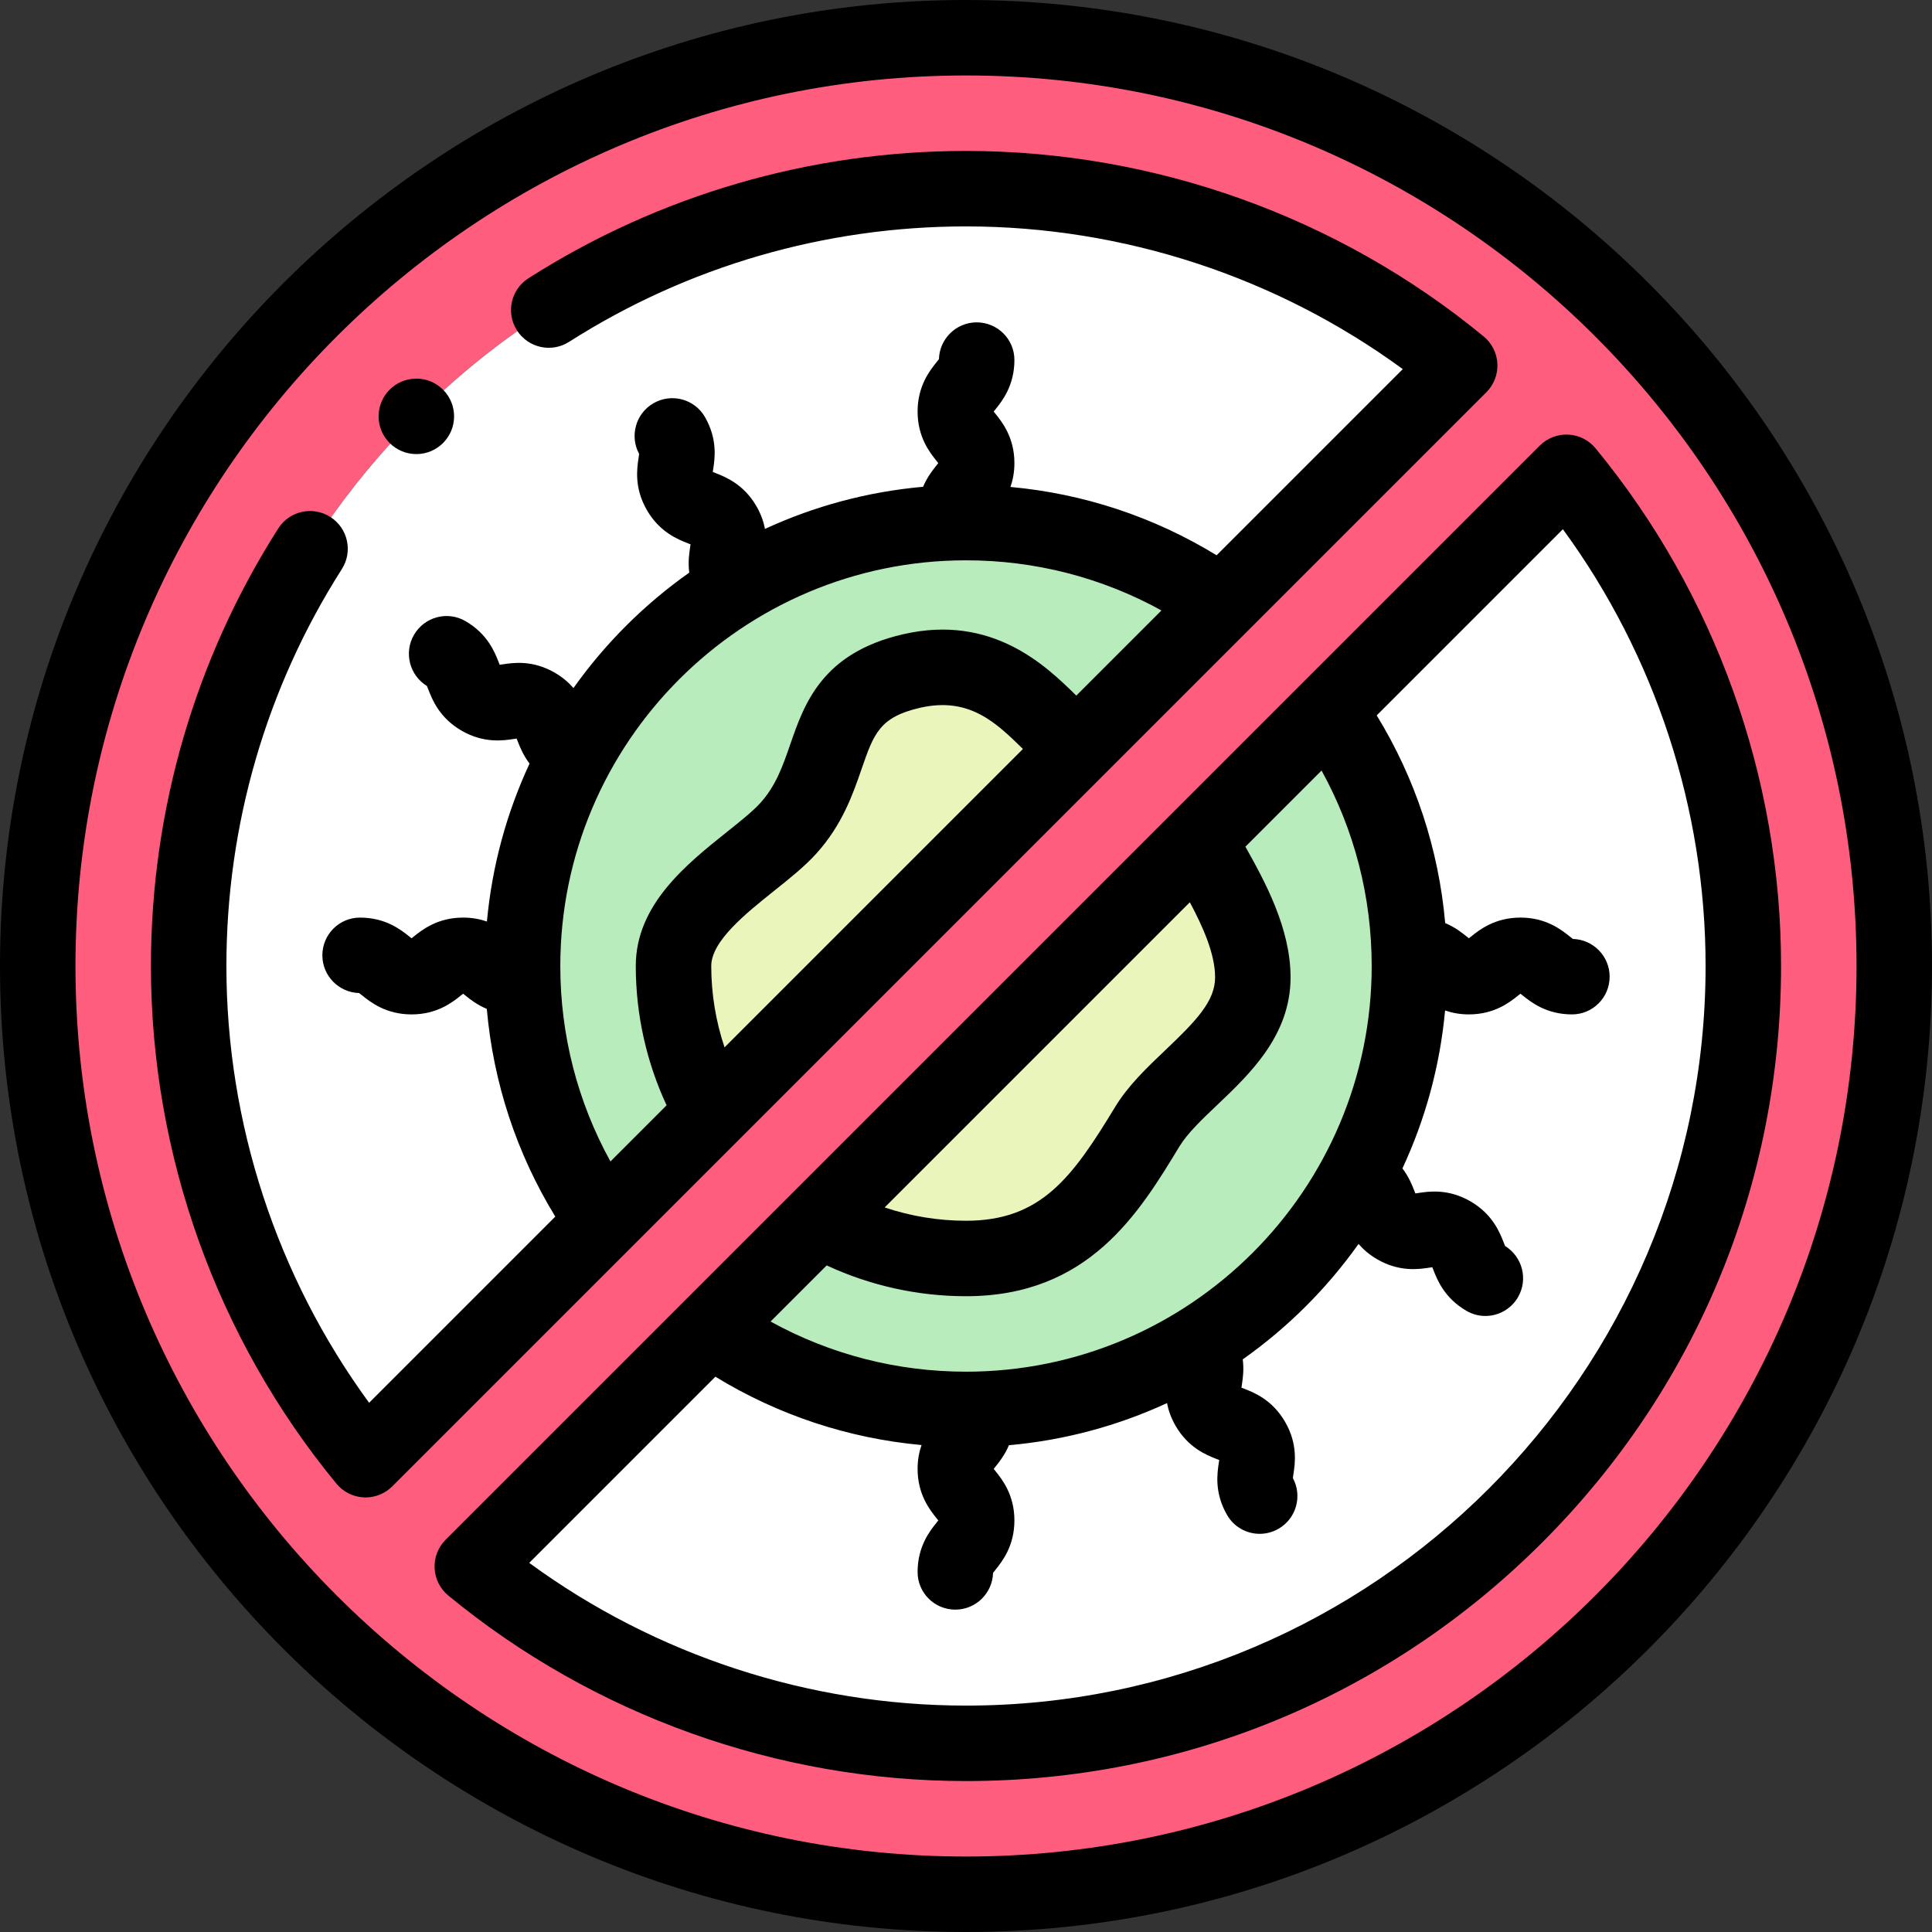 <svg id="Layer_1" enable-background="new 0 0 512.002 512.002" height="512" viewBox="0 0 512.002 512.002" width="512" xmlns="http://www.w3.org/2000/svg"><rect x="0" y="0" width="512.002" height="512.002" fill="#333333" stroke="none"/><g><g clip-rule="evenodd" fill-rule="evenodd"><path d="m217.182 323.104 100.502-100.502 34.346-34.346 63.091-63.091c29.29 35.58 46.88 81.154 46.88 130.837 0 113.771-92.23 206.001-206.001 206.001-49.683 0-95.256-17.59-130.837-46.88l63.093-63.093zm68.967-125.535 37.597-37.597 63.092-63.091c-35.58-29.291-81.154-46.881-130.837-46.881-113.771 0-206.001 92.23-206.001 206.001 0 49.683 17.59 95.257 46.88 130.836l63.093-63.093 28.925-28.925zm215.853 58.432c0-135.863-110.138-246.001-246.001-246.001s-246.001 110.138-246.001 246.001 110.138 246.001 246.001 246.001 246.001-110.138 246.001-246.001z" fill="#ff5d7d"/><path d="m208.907 219.515c14.52-16.041 6.652-35.698 32.697-41.692 26.071-6 36.373 17.338 44.545 19.746l37.597-37.597c-19.146-13.531-42.517-21.483-67.745-21.483-64.9 0-117.512 52.612-117.512 117.512 0 25.228 7.953 48.597 21.484 67.743l28.925-28.925c-6.618-11.415-10.409-24.674-10.409-38.818 0-16.082 21.681-26.834 30.418-36.486z" fill="#b8ecbc"/><path d="m241.604 177.823c-26.045 5.994-18.177 25.651-32.697 41.692-8.737 9.652-30.418 20.403-30.418 36.486 0 14.145 3.791 27.403 10.409 38.818l97.25-97.251c-8.171-2.407-18.473-25.745-44.544-19.745z" fill="#eaf5bc"/><path d="m317.684 222.602-100.502 100.502c11.415 6.619 24.674 10.409 38.819 10.409 25.525 0 36.469-15.838 48.008-34.875 7.814-12.89 28.004-22.353 28.004-39.637 0-13.402-9.824-27.489-14.329-36.399z" fill="#eaf5bc"/><path d="m317.684 222.602c4.505 8.91 14.329 22.997 14.329 36.399 0 17.284-20.191 26.747-28.004 39.637-11.539 19.037-22.483 34.875-48.008 34.875-14.145 0-27.404-3.79-38.819-10.409l-28.925 28.925c19.145 13.532 42.515 21.484 67.743 21.484 64.9 0 117.512-52.612 117.512-117.512 0-25.228-7.951-48.599-21.483-67.745z" fill="#b8ecbc"/><g fill="#fff"><path d="m352.03 188.256c13.531 19.146 21.483 42.517 21.483 67.745 0 64.9-52.612 117.512-117.512 117.512-25.228 0-48.598-7.952-67.743-21.484l-63.093 63.093c35.58 29.29 81.154 46.88 130.837 46.88 113.771 0 206.001-92.23 206.001-206.001 0-49.683-17.59-95.256-46.88-130.837z"/><path d="m323.746 159.972 63.092-63.091c-35.58-29.291-81.154-46.881-130.837-46.881-113.771 0-206.001 92.23-206.001 206.001 0 49.683 17.59 95.257 46.88 130.836l63.093-63.093c-13.531-19.146-21.484-42.515-21.484-67.743 0-64.9 52.612-117.512 117.512-117.512 25.228 0 48.599 7.951 67.745 21.483z"/></g></g><g><path d="m256.001 0c-141.159 0-256.001 114.842-256.001 256.001s114.842 256 256.001 256 256.001-114.841 256.001-256-114.842-256.001-256.001-256.001zm0 492.002c-130.131 0-236.001-105.87-236.001-236.001s105.87-236.001 236.001-236.001 236.001 105.87 236.001 236.001-105.87 236.001-236.001 236.001z"/><path d="m396.825 96.397c-.136-2.817-1.455-5.445-3.633-7.237-38.507-31.701-87.229-49.16-137.191-49.16-41.231 0-81.327 11.666-115.951 33.736-4.657 2.969-6.026 9.15-3.058 13.808 2.97 4.658 9.152 6.026 13.808 3.058 31.407-20.02 67.785-30.602 105.201-30.602 41.639 0 82.324 13.36 115.751 37.822l-49.335 49.335c-16.632-10.18-35.222-16.335-54.635-18.11.622-1.781 1.047-3.87 1.047-6.317 0-6.813-3.268-10.892-5.023-13.084-.144-.179-.313-.39-.46-.581.147-.191.316-.402.46-.581 1.756-2.192 5.023-6.271 5.023-13.084 0-5.523-4.478-9.971-10.001-9.971-5.427 0-9.845 4.35-9.996 9.741-.173.233-.431.555-.636.811-1.756 2.192-5.023 6.271-5.023 13.084s3.268 10.892 5.023 13.083c.143.179.313.39.46.581-.147.19-.316.401-.46.581-.994 1.241-2.471 3.088-3.567 5.692-14.838 1.318-28.953 5.185-41.902 11.165-.352-1.854-1.028-3.876-2.252-5.995-3.405-5.901-8.276-7.8-10.893-8.82-.213-.083-.465-.181-.688-.272.033-.239.074-.506.108-.733.425-2.776 1.215-7.943-2.191-13.844-2.762-4.782-8.865-6.396-13.646-3.634-4.699 2.713-6.35 8.689-3.787 13.434-.033.289-.095.696-.145 1.02-.425 2.776-1.215 7.943 2.19 13.842 3.406 5.901 8.277 7.8 10.894 8.821.214.083.466.181.688.272-.033.239-.073.507-.108.734-.242 1.58-.599 3.936-.236 6.76-11.881 8.383-22.274 18.74-30.691 30.595-1.235-1.438-2.838-2.86-4.971-4.091-5.898-3.406-11.067-2.617-13.842-2.191-.227.035-.494.076-.733.108-.091-.224-.189-.476-.272-.689-1.021-2.616-2.919-7.486-8.819-10.893-4.781-2.761-10.874-1.107-13.636 3.675-2.713 4.7-1.155 10.701 3.438 13.528.116.266.266.65.385.956 1.021 2.617 2.919 7.487 8.818 10.892 5.898 3.406 11.067 2.617 13.844 2.192.227-.035.494-.076.732-.108.092.223.189.475.272.688.579 1.483 1.441 3.691 3.154 5.946-6.021 12.93-9.934 27.029-11.299 41.857-1.779-.62-3.866-1.044-6.309-1.044-6.813 0-10.893 3.268-13.084 5.024-.179.143-.39.312-.58.46-.19-.148-.401-.317-.581-.46-2.191-1.756-6.271-5.024-13.084-5.024-5.522 0-9.971 4.478-9.971 10.001 0 5.426 4.35 9.844 9.74 9.996.233.173.556.431.812.636 2.191 1.756 6.271 5.024 13.084 5.024s10.893-3.268 13.084-5.024c.179-.143.39-.312.58-.46.19.148.401.317.58.46 1.242.995 3.092 2.474 5.699 3.57 1.726 19.559 7.898 38.292 18.15 55.041l-49.336 49.336c-24.465-33.427-37.825-74.113-37.825-115.752 0-37.418 10.581-73.794 30.6-105.196 2.969-4.657 1.6-10.839-3.057-13.808-4.659-2.971-10.84-1.6-13.809 3.057-22.069 34.62-33.734 74.713-33.734 115.947 0 49.961 17.458 98.684 49.159 137.192 1.793 2.177 4.421 3.496 7.237 3.632.162.008.323.012.483.012 2.646 0 5.191-1.049 7.071-2.929l289.957-289.958c1.995-1.993 3.055-4.736 2.918-7.553zm-248.336 159.604c0-59.282 48.229-107.512 107.512-107.512 18.304 0 35.997 4.572 51.797 13.287l-22.565 22.565c-.091-.089-.185-.181-.272-.266-7.663-7.495-21.93-21.443-45.6-15.997-21.557 4.96-26.221 18.447-29.969 29.284-1.932 5.588-3.757 10.866-7.899 15.442-1.988 2.197-5.315 4.854-8.837 7.666-10.768 8.597-24.167 19.297-24.167 35.532 0 12.786 2.814 25.41 8.166 36.918l-14.878 14.878c-8.715-15.8-13.288-33.493-13.288-51.797zm43.526 21.559c-2.323-6.91-3.526-14.199-3.526-21.559 0-6.611 9.229-13.981 16.646-19.903 4.171-3.331 8.111-6.477 11.186-9.873 6.882-7.602 9.705-15.767 11.974-22.328 3.289-9.512 4.791-13.854 15.551-16.33 13.019-2.992 20.193 4.02 27.131 10.805.038.037.076.074.114.111z"/><path d="m422.843 118.809c-1.792-2.177-4.421-3.497-7.237-3.633-2.824-.136-5.561.923-7.555 2.917l-289.957 289.958c-1.994 1.994-3.054 4.738-2.917 7.554.136 2.817 1.455 5.445 3.633 7.238 38.509 31.701 87.231 49.159 137.191 49.159 57.696 0 111.938-22.468 152.736-63.265 40.797-40.797 63.265-95.04 63.265-152.735 0-49.96-17.458-98.683-49.159-137.193zm-59.33 137.192c0 59.282-48.229 107.512-107.512 107.512-18.289 0-35.99-4.579-51.792-13.293l14.874-14.873c11.507 5.352 24.134 8.166 36.918 8.166 32.501 0 45.841-22.008 56.56-39.691 2.119-3.496 5.979-7.163 10.066-11.046 8.637-8.207 19.387-18.419 19.387-33.775 0-12.99-6.804-25.407-11.967-34.619l20.179-20.179c8.714 15.8 13.287 33.494 13.287 51.798zm-48.193-16.892c3.47 6.512 6.694 13.675 6.694 19.892 0 6.314-4.973 11.494-13.163 19.275-4.86 4.618-9.888 9.394-13.394 15.178-11.336 18.703-19.648 30.059-39.456 30.059-7.359 0-14.648-1.205-21.558-3.527zm-59.319 212.893c-41.638 0-82.323-13.36-115.751-37.823l49.336-49.336c16.632 10.177 35.231 16.335 54.634 18.111-.622 1.781-1.047 3.871-1.047 6.318 0 6.813 3.268 10.893 5.023 13.084.144.179.313.39.46.581-.147.19-.316.401-.46.58-1.756 2.191-5.023 6.271-5.023 13.084 0 5.523 4.478 9.971 10.001 9.971 5.427 0 9.845-4.35 9.996-9.741.173-.233.431-.555.636-.811 1.756-2.191 5.023-6.271 5.023-13.083s-3.268-10.892-5.023-13.083c-.144-.179-.313-.391-.46-.581.147-.191.316-.402.46-.581.994-1.241 2.472-3.088 3.567-5.692 14.838-1.318 28.952-5.185 41.902-11.164.352 1.854 1.029 3.877 2.252 5.997 3.407 5.899 8.276 7.799 10.893 8.819.214.083.466.181.688.272-.032.239-.073.506-.108.732-.424 2.776-1.215 7.942 2.191 13.842 1.848 3.202 5.192 4.984 8.638 4.984 1.701 0 3.427-.435 5.008-1.348 4.7-2.713 6.352-8.689 3.788-13.434.033-.289.096-.696.146-1.021.424-2.776 1.215-7.942-2.191-13.844-3.407-5.899-8.276-7.799-10.893-8.819-.214-.083-.466-.182-.689-.272.033-.239.074-.506.108-.733.242-1.58.599-3.937.236-6.761 11.881-8.383 22.274-18.741 30.692-30.595 1.235 1.438 2.838 2.86 4.97 4.091 5.899 3.406 11.066 2.615 13.842 2.191.228-.035.494-.076.733-.108.091.224.189.476.272.689 1.021 2.616 2.92 7.486 8.819 10.893 1.571.907 3.282 1.338 4.972 1.337 3.453 0 6.81-1.801 8.664-5.012 2.713-4.7 1.154-10.7-3.438-13.528-.115-.267-.265-.651-.384-.956-1.021-2.616-2.92-7.486-8.819-10.893-5.901-3.407-11.067-2.617-13.844-2.192-.227.035-.493.076-.732.108-.091-.223-.189-.476-.272-.689-.579-1.483-1.442-3.691-3.154-5.945 6.021-12.93 9.934-27.029 11.3-41.857 1.779.62 3.866 1.044 6.309 1.044 6.813 0 10.893-3.268 13.084-5.024.18-.143.391-.312.581-.46.19.148.401.317.58.46 2.191 1.756 6.271 5.024 13.084 5.024 5.522 0 9.972-4.478 9.972-10.001 0-5.426-4.351-9.844-9.741-9.996-.233-.173-.555-.431-.811-.636-2.191-1.756-6.271-5.024-13.084-5.024s-10.893 3.268-13.084 5.024c-.18.143-.391.312-.581.46-.19-.148-.401-.317-.58-.46-1.242-.995-3.091-2.474-5.699-3.571-1.726-19.56-7.897-38.294-18.148-55.042l49.334-49.334c24.462 33.429 37.822 74.115 37.822 115.752.001 108.076-87.925 196.002-196 196.002z"/><path d="m110.337 120.337c5.522 0 10-4.477 10-10s-4.478-10-10-10h-.008c-5.522 0-9.996 4.477-9.996 10s4.481 10 10.004 10z"/></g></g></svg>